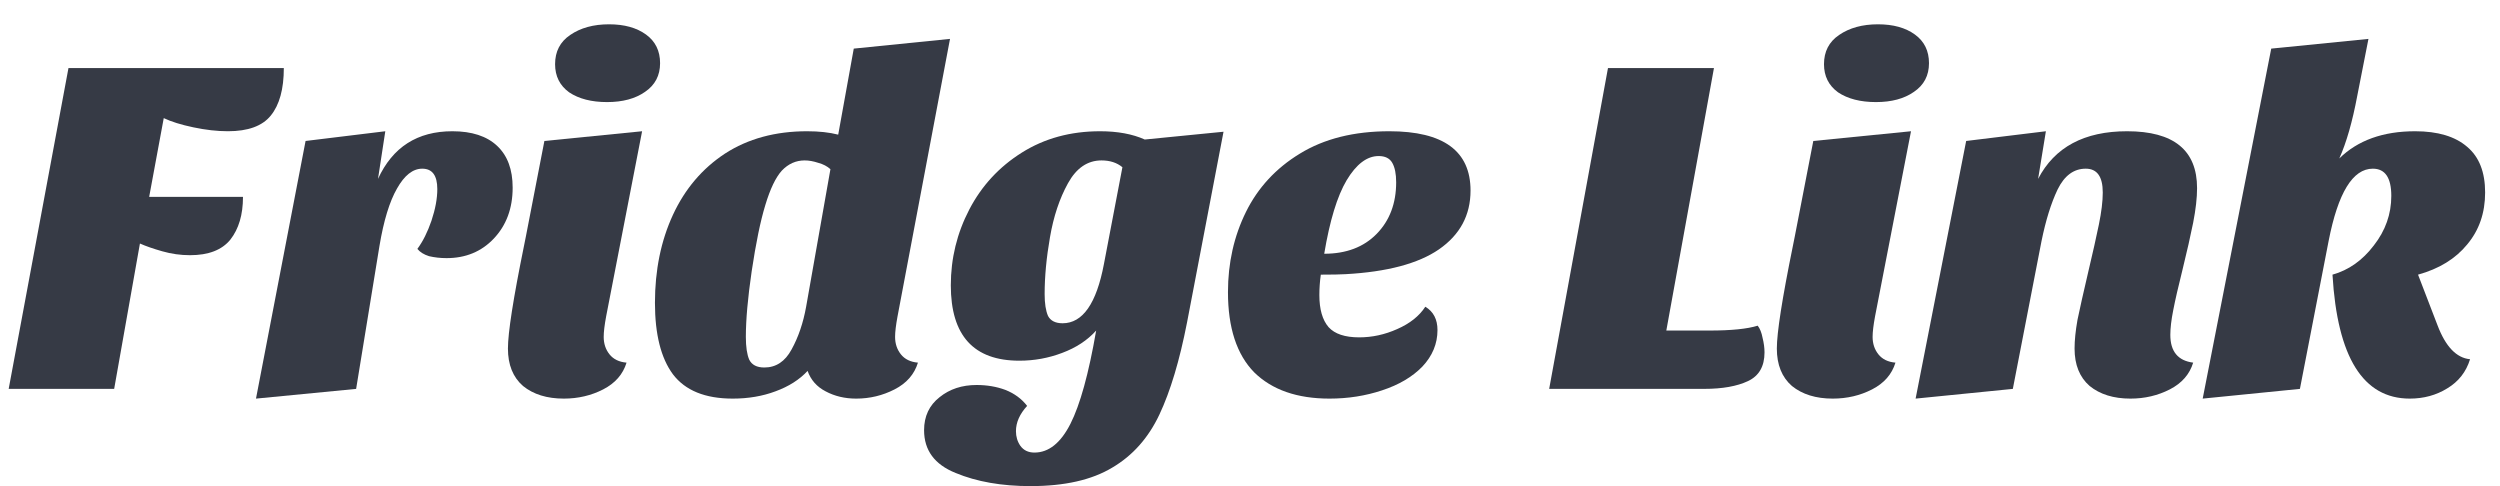 <svg width="144" height="28" viewBox="0 0 144 28" fill="none" xmlns="http://www.w3.org/2000/svg">
<path d="M135.779 5.516C135.499 7.01 135.154 8.214 134.743 9.128C135.807 8.083 137.263 7.56 139.111 7.56C140.418 7.56 141.417 7.859 142.107 8.456C142.798 9.035 143.143 9.912 143.143 11.088C143.143 12.264 142.798 13.263 142.107 14.084C141.435 14.906 140.493 15.484 139.279 15.82L140.399 18.732C140.866 19.964 141.491 20.618 142.275 20.692C142.051 21.42 141.613 21.98 140.959 22.372C140.325 22.764 139.606 22.96 138.803 22.96C136.115 22.96 134.631 20.58 134.351 15.82C135.285 15.559 136.078 14.999 136.731 14.14C137.403 13.282 137.739 12.33 137.739 11.284C137.739 10.239 137.385 9.716 136.675 9.716C135.518 9.716 134.669 11.107 134.127 13.888L132.475 22.4L126.875 22.96L130.823 2.8L136.423 2.24L135.779 5.516Z" fill="#363A45"/>
<path d="M117.395 10.304C118.347 8.474 120.055 7.56 122.519 7.56C125.207 7.56 126.551 8.652 126.551 10.836C126.551 11.396 126.476 12.058 126.327 12.824C126.178 13.57 125.972 14.476 125.711 15.54C125.468 16.51 125.291 17.285 125.179 17.864C125.067 18.424 125.011 18.9 125.011 19.292C125.011 20.244 125.45 20.776 126.327 20.888C126.122 21.56 125.674 22.073 124.983 22.428C124.292 22.782 123.536 22.96 122.715 22.96C121.744 22.96 120.96 22.717 120.363 22.232C119.784 21.728 119.495 21.009 119.495 20.076C119.495 19.609 119.551 19.058 119.663 18.424C119.794 17.789 119.999 16.874 120.279 15.68C120.54 14.578 120.746 13.664 120.895 12.936C121.044 12.208 121.119 11.592 121.119 11.088C121.119 10.173 120.792 9.716 120.139 9.716C119.448 9.716 118.907 10.117 118.515 10.92C118.142 11.704 117.834 12.693 117.591 13.888L115.939 22.4L110.339 22.96L113.251 8.12L117.843 7.56L117.395 10.304Z" fill="#363A45"/>
<path d="M108.17 1.4C109.048 1.4 109.757 1.596 110.298 1.988C110.84 2.38 111.11 2.931 111.11 3.64C111.11 4.349 110.821 4.9 110.242 5.292C109.682 5.684 108.954 5.88 108.058 5.88C107.162 5.88 106.434 5.693 105.874 5.32C105.333 4.928 105.062 4.387 105.062 3.696C105.062 2.968 105.352 2.408 105.93 2.016C106.528 1.605 107.274 1.4 108.17 1.4ZM108.002 18.228C107.909 18.732 107.862 19.124 107.862 19.404C107.862 19.796 107.974 20.132 108.198 20.412C108.422 20.692 108.749 20.851 109.178 20.888C108.973 21.56 108.525 22.073 107.834 22.428C107.144 22.783 106.388 22.96 105.566 22.96C104.596 22.96 103.812 22.717 103.214 22.232C102.636 21.728 102.346 21.009 102.346 20.076C102.346 19.161 102.654 17.192 103.27 14.168L103.382 13.608L104.446 8.12L110.074 7.56L108.002 18.228Z" fill="#363A45"/>
<path d="M92.62 3.919H98.724L95.98 19.039H98.472C99.723 19.039 100.647 18.946 101.244 18.759C101.375 18.927 101.468 19.161 101.524 19.459C101.599 19.758 101.636 20.038 101.636 20.299C101.636 21.102 101.319 21.653 100.684 21.951C100.049 22.25 99.209 22.399 98.164 22.399H89.232L92.62 3.919Z" fill="#363A45"/>
<path d="M80.027 7.56C83.144 7.56 84.703 8.698 84.703 10.976C84.703 12.394 84.097 13.524 82.883 14.364C81.689 15.185 79.897 15.661 77.507 15.792C77.209 15.81 76.733 15.82 76.079 15.82C76.023 16.212 75.995 16.604 75.995 16.996C75.995 17.817 76.172 18.433 76.527 18.844C76.882 19.236 77.47 19.432 78.291 19.432C79.038 19.432 79.766 19.273 80.475 18.956C81.203 18.638 81.745 18.209 82.099 17.668C82.566 17.948 82.799 18.396 82.799 19.012C82.799 19.796 82.51 20.496 81.931 21.112C81.353 21.709 80.578 22.166 79.607 22.484C78.655 22.801 77.647 22.96 76.583 22.96C74.716 22.96 73.27 22.456 72.243 21.448C71.235 20.421 70.731 18.881 70.731 16.828C70.731 15.148 71.076 13.608 71.767 12.208C72.458 10.808 73.494 9.688 74.875 8.848C76.275 7.989 77.993 7.56 80.027 7.56ZM79.411 8.988C78.739 8.988 78.123 9.454 77.563 10.388C77.022 11.302 76.593 12.712 76.275 14.616C77.544 14.616 78.552 14.233 79.299 13.468C80.046 12.702 80.419 11.713 80.419 10.5C80.419 10.014 80.344 9.641 80.195 9.38C80.046 9.118 79.784 8.988 79.411 8.988Z" fill="#363A45"/>
<path d="M68.375 18.564C67.946 20.766 67.414 22.54 66.779 23.884C66.144 25.228 65.239 26.245 64.063 26.936C62.887 27.645 61.319 28 59.359 28C57.698 28 56.26 27.748 55.047 27.244C53.834 26.758 53.227 25.937 53.227 24.78C53.227 23.977 53.526 23.342 54.123 22.876C54.702 22.409 55.411 22.176 56.251 22.176C56.848 22.176 57.399 22.269 57.903 22.456C58.426 22.661 58.846 22.969 59.163 23.38C58.734 23.846 58.519 24.332 58.519 24.836C58.519 25.153 58.603 25.433 58.771 25.676C58.958 25.937 59.228 26.068 59.583 26.068C60.404 26.068 61.095 25.517 61.655 24.416C62.215 23.314 62.71 21.522 63.139 19.04C62.635 19.6 61.982 20.029 61.179 20.328C60.395 20.626 59.574 20.776 58.715 20.776C56.083 20.776 54.767 19.329 54.767 16.436C54.767 14.886 55.122 13.43 55.831 12.068C56.54 10.705 57.548 9.613 58.855 8.792C60.162 7.97 61.664 7.56 63.363 7.56C64.371 7.56 65.23 7.718 65.939 8.036L70.475 7.588L68.375 18.564ZM64.651 9.632C64.334 9.37 63.932 9.24 63.447 9.24C62.644 9.24 62 9.678 61.515 10.556C61.03 11.433 60.684 12.469 60.479 13.664C60.274 14.84 60.171 15.932 60.171 16.94C60.171 17.481 60.236 17.901 60.367 18.2C60.516 18.48 60.796 18.62 61.207 18.62C62.364 18.62 63.158 17.481 63.587 15.204L64.651 9.632Z" fill="#363A45"/>
<path d="M51.697 18.228C51.604 18.732 51.557 19.124 51.557 19.404C51.557 19.796 51.669 20.132 51.893 20.412C52.117 20.692 52.444 20.851 52.873 20.888C52.668 21.56 52.22 22.074 51.529 22.428C50.839 22.783 50.101 22.96 49.317 22.96C48.664 22.96 48.076 22.82 47.553 22.54C47.049 22.279 46.704 21.887 46.517 21.364C46.051 21.868 45.435 22.26 44.669 22.54C43.923 22.82 43.101 22.96 42.205 22.96C40.619 22.96 39.471 22.494 38.761 21.56C38.071 20.627 37.725 19.255 37.725 17.444C37.725 15.559 38.071 13.87 38.761 12.376C39.452 10.883 40.451 9.707 41.757 8.848C43.083 7.99 44.66 7.56 46.489 7.56C47.18 7.56 47.777 7.626 48.281 7.756L49.177 2.8L54.721 2.24L51.697 18.228ZM47.833 9.744C47.647 9.576 47.413 9.455 47.133 9.38C46.853 9.287 46.592 9.24 46.349 9.24C45.845 9.24 45.407 9.436 45.033 9.828C44.679 10.22 44.361 10.883 44.081 11.816C43.801 12.731 43.54 14 43.297 15.624C43.073 17.155 42.961 18.415 42.961 19.404C42.961 19.983 43.027 20.422 43.157 20.72C43.307 21.019 43.596 21.168 44.025 21.168C44.697 21.168 45.22 20.823 45.593 20.132C45.985 19.423 46.265 18.602 46.433 17.668L47.833 9.744Z" fill="#363A45"/>
<path d="M35.081 1.4C35.958 1.4 36.667 1.596 37.209 1.988C37.75 2.38 38.021 2.931 38.021 3.64C38.021 4.349 37.731 4.9 37.153 5.292C36.593 5.684 35.865 5.88 34.969 5.88C34.073 5.88 33.345 5.693 32.785 5.32C32.243 4.928 31.973 4.387 31.973 3.696C31.973 2.968 32.262 2.408 32.841 2.016C33.438 1.605 34.185 1.4 35.081 1.4ZM34.913 18.228C34.819 18.732 34.773 19.124 34.773 19.404C34.773 19.796 34.885 20.132 35.109 20.412C35.333 20.692 35.66 20.851 36.089 20.888C35.883 21.56 35.435 22.073 34.745 22.428C34.054 22.783 33.298 22.96 32.477 22.96C31.506 22.96 30.722 22.717 30.125 22.232C29.546 21.728 29.257 21.009 29.257 20.076C29.257 19.161 29.565 17.192 30.181 14.168L30.293 13.608L31.357 8.12L36.985 7.56L34.913 18.228Z" fill="#363A45"/>
<path d="M21.773 10.304C22.613 8.474 24.041 7.56 26.057 7.56C27.177 7.56 28.036 7.84 28.633 8.4C29.231 8.96 29.529 9.762 29.529 10.808C29.529 12.002 29.165 12.982 28.437 13.748C27.728 14.494 26.823 14.868 25.721 14.868C25.367 14.868 25.031 14.83 24.713 14.756C24.415 14.662 24.191 14.522 24.041 14.336C24.359 13.906 24.629 13.365 24.853 12.712C25.077 12.04 25.189 11.433 25.189 10.892C25.189 10.108 24.9 9.716 24.321 9.716C23.78 9.716 23.295 10.098 22.865 10.864C22.436 11.61 22.1 12.712 21.857 14.168L20.513 22.4L14.745 22.96L17.601 8.12L22.193 7.56L21.773 10.304Z" fill="#363A45"/>
<path d="M16.348 3.919C16.348 5.133 16.096 6.047 15.592 6.663C15.107 7.261 14.285 7.559 13.128 7.559C12.512 7.559 11.849 7.485 11.14 7.335C10.431 7.186 9.861 7.009 9.432 6.803L8.592 11.339H13.996C13.996 12.366 13.753 13.187 13.268 13.803C12.783 14.401 12.008 14.699 10.944 14.699C10.403 14.699 9.871 14.625 9.348 14.475C8.825 14.326 8.396 14.177 8.06 14.027L6.576 22.399H0.5L3.944 3.919H16.348Z" fill="#363A45"/>
</svg>
